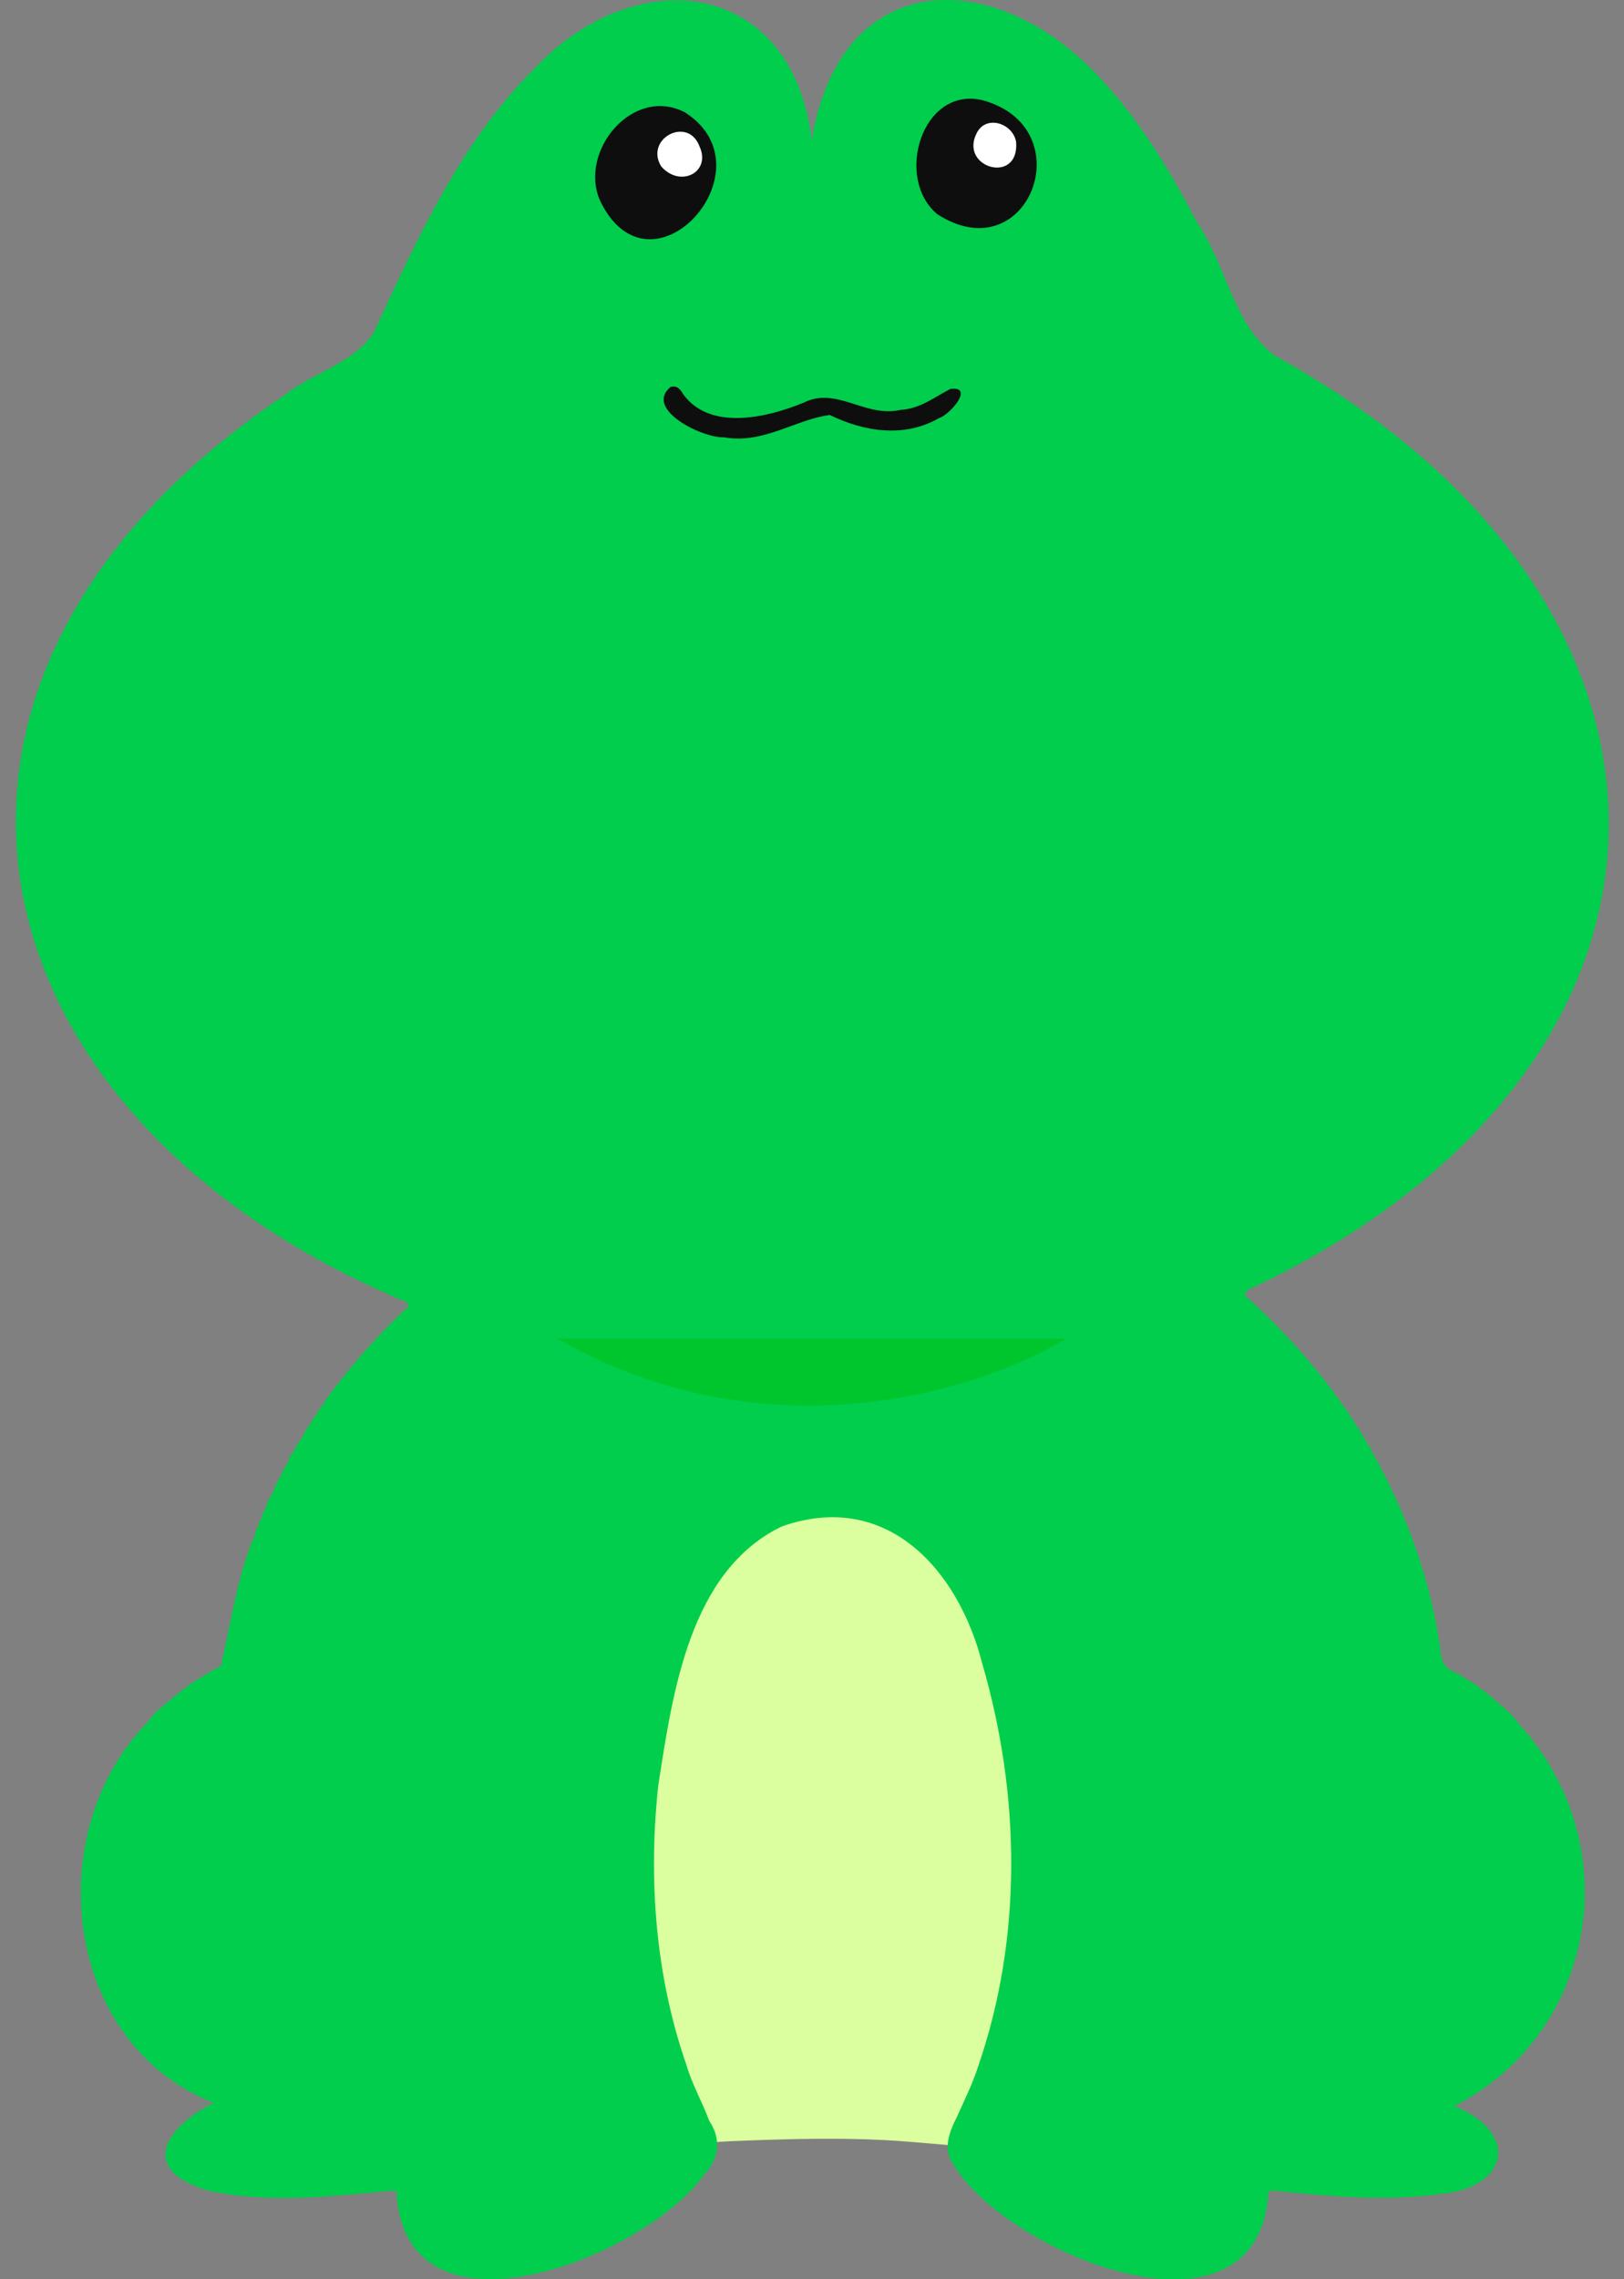 <svg width="77" height="108" viewBox="0 0 77 108" fill="none" xmlns="http://www.w3.org/2000/svg">
<rect x="0" y="0" width="77" height="108" fill="#808080" stroke="none"/>
<g id="Group 1234">
<g id="&#235;&#160;&#136;&#236;&#157;&#180;&#236;&#150;&#180; 1">
<path id="Vector" d="M46.945 101.803C46.063 101.734 45.189 101.656 44.312 101.583C43.522 101.517 42.736 101.444 41.947 101.403C39.817 101.293 37.683 101.342 35.554 101.419C34.289 101.464 33.021 101.517 31.736 101.791C31.215 100.913 30.828 99.998 30.438 99.084C29.409 96.675 28.833 94.143 28.434 91.579C28.182 89.958 28.085 88.32 28.039 86.679C27.909 82.028 28.644 77.499 30.009 73.057C30.429 71.693 31.089 70.419 31.769 69.116C31.794 69.08 31.79 69.076 31.794 69.076C31.929 68.949 32 68.786 32.093 68.598C32.118 68.573 32.114 68.565 32.118 68.565C32.193 68.487 32.24 68.398 32.307 68.287C32.328 68.267 32.328 68.259 32.332 68.259C32.403 68.189 32.45 68.104 32.521 67.993C32.546 67.969 32.546 67.953 32.555 67.953C32.571 67.932 32.584 67.912 32.622 67.871C32.647 67.85 32.647 67.842 32.647 67.842C32.723 67.777 32.765 67.695 32.84 67.589C32.87 67.565 32.87 67.544 32.878 67.54C32.895 67.516 32.903 67.495 32.937 67.463C32.966 67.446 32.962 67.434 32.971 67.434C32.992 67.414 33 67.397 33.042 67.356C33.067 67.336 33.067 67.328 33.071 67.328C33.092 67.311 33.105 67.291 33.147 67.25C33.172 67.226 33.172 67.222 33.172 67.222C33.277 67.128 33.374 67.026 33.474 66.883C33.504 66.862 33.521 66.83 33.559 66.801C33.596 66.772 33.617 66.732 33.659 66.703C33.701 66.67 33.722 66.63 33.764 66.601C33.806 66.572 33.832 66.528 33.869 66.507C33.958 66.434 34.008 66.38 34.096 66.315C34.201 66.221 34.319 66.209 34.415 66.115C34.436 66.095 34.436 66.091 34.441 66.091C34.462 66.074 34.478 66.058 34.52 66.013C34.546 65.989 34.546 65.984 34.546 65.984C34.562 65.968 34.583 65.952 34.625 65.911C34.651 65.886 34.651 65.882 34.651 65.882C34.667 65.866 34.684 65.85 34.73 65.813C34.76 65.793 34.76 65.784 34.768 65.784C34.785 65.768 34.794 65.748 34.84 65.723C35.726 65.094 36.742 64.968 37.755 64.829C39.053 64.653 40.351 64.633 41.64 64.894C43.556 65.282 44.858 66.507 45.987 67.948C46.521 68.63 46.962 69.37 47.361 70.178C47.386 70.227 47.403 70.239 47.424 70.28C47.441 70.325 47.449 70.345 47.47 70.39C47.495 70.431 47.508 70.443 47.529 70.484C47.542 70.529 47.554 70.55 47.575 70.599C47.6 70.639 47.617 70.652 47.634 70.688C47.647 70.737 47.655 70.758 47.676 70.811C47.706 70.852 47.722 70.86 47.731 70.897C47.735 70.946 47.748 70.966 47.773 71.027C47.823 71.089 47.844 71.121 47.857 71.199C47.873 71.252 47.882 71.268 47.899 71.317C47.924 71.358 47.937 71.37 47.953 71.411C47.966 71.46 47.974 71.481 47.991 71.538C48.037 71.599 48.058 71.636 48.067 71.713C48.084 71.766 48.092 71.783 48.109 71.836C48.134 71.877 48.147 71.889 48.159 71.93C48.167 71.979 48.18 72.003 48.197 72.056C48.243 72.118 48.268 72.15 48.273 72.228C48.285 72.281 48.294 72.301 48.31 72.354C48.352 72.42 48.373 72.457 48.382 72.534C48.394 72.587 48.403 72.608 48.419 72.661C48.462 72.726 48.478 72.767 48.491 72.844C48.508 72.897 48.512 72.918 48.529 72.971C48.571 73.036 48.588 73.073 48.596 73.155C48.609 73.208 48.617 73.228 48.634 73.285C48.751 73.702 48.861 74.086 48.995 74.502C49.024 74.58 49.037 74.625 49.054 74.706C49.192 75.409 49.377 76.066 49.533 76.764C49.558 76.842 49.571 76.891 49.583 76.969C49.747 77.83 49.928 78.655 50.079 79.525C50.096 79.611 50.104 79.659 50.112 79.745C50.108 79.933 50.15 80.076 50.184 80.256C50.2 80.333 50.205 80.382 50.213 80.468C50.268 81.056 50.331 81.611 50.398 82.203C50.415 82.322 50.423 82.403 50.427 82.526C50.419 83.016 50.507 83.465 50.503 83.955C50.52 84.139 50.528 84.29 50.528 84.482C50.553 85.278 50.536 86.034 50.532 86.83C50.528 87.022 50.524 87.169 50.52 87.361C50.482 87.887 50.427 88.369 50.427 88.892C50.423 88.982 50.423 89.031 50.415 89.116C50.377 89.435 50.322 89.713 50.322 90.027C50.318 90.113 50.314 90.162 50.306 90.248C50.192 90.729 50.192 91.187 50.108 91.673C50.1 91.758 50.096 91.807 50.087 91.893C49.978 92.24 49.986 92.567 49.902 92.914C49.894 92.996 49.89 93.045 49.877 93.126C49.747 93.575 49.692 94 49.583 94.453C49.571 94.535 49.566 94.58 49.55 94.657C49.428 95.004 49.36 95.331 49.268 95.686C49.255 95.768 49.251 95.813 49.23 95.891C49.058 96.417 48.89 96.907 48.739 97.434C48.726 97.516 48.714 97.565 48.684 97.646C48.676 97.7 48.68 97.716 48.659 97.749C48.63 97.785 48.625 97.802 48.609 97.855C48.432 98.185 48.34 98.508 48.23 98.863C48.201 98.912 48.197 98.933 48.176 98.982C48.1 99.121 48.05 99.235 48.016 99.382C47.987 99.427 47.978 99.447 47.958 99.5C47.941 99.549 47.941 99.57 47.916 99.602C47.886 99.639 47.882 99.659 47.861 99.704C47.743 99.904 47.638 100.076 47.588 100.305C47.559 100.35 47.55 100.374 47.525 100.427C47.508 100.476 47.508 100.497 47.487 100.529C47.453 100.566 47.449 100.586 47.424 100.635C47.407 100.684 47.407 100.701 47.382 100.738C47.353 100.774 47.348 100.795 47.327 100.84C47.248 100.974 47.197 101.089 47.164 101.24C47.138 101.285 47.13 101.305 47.113 101.354C47.033 101.493 46.983 101.607 46.954 101.758C46.954 101.783 46.949 101.799 46.945 101.803Z" fill="#DBFF9E"/>
<g id="Group">
<path id="Vector_2" d="M19.277 61.697C-1.819 52.909 -6.446 32.117 13.486 18.73C14.815 17.662 16.782 17.208 17.72 15.762C19.772 11.322 21.856 6.704 25.373 3.216C30.178 -1.878 37.583 -0.993 38.484 6.647C39.879 -1.767 47.478 -1.668 52.438 4.005C54.189 5.956 55.54 8.204 56.745 10.519C58.128 12.508 58.467 15.372 60.437 16.85C81.834 28.616 81.625 50.502 59.349 61.031C59.114 61.133 58.873 61.301 59.171 61.51C61.62 63.752 63.76 66.315 65.314 69.255C66.817 72.049 67.883 75.09 68.305 78.243C68.33 78.75 68.543 79.073 69.034 79.261C69.056 79.308 69.152 79.308 69.19 79.343C69.244 79.406 69.371 79.426 69.434 79.499C69.662 79.651 69.941 79.768 70.151 79.981C70.233 80.063 70.392 80.117 70.471 80.222C70.617 80.345 70.817 80.469 70.953 80.621C70.959 80.643 71.02 80.685 71.039 80.697C71.388 80.973 71.727 81.278 71.996 81.661C77.325 87.491 75.593 96.437 68.942 99.79C72.092 101.049 71.546 103.703 68.21 103.966C65.612 104.318 63.002 104.058 60.411 103.801C60.183 103.782 60.103 103.827 60.132 104.08C59.419 111.581 47.728 106.738 45.239 102.603C44.662 101.864 45.007 101.023 45.391 100.262C45.74 99.482 46.121 98.718 46.381 97.903C48.493 91.782 48.379 85.02 46.574 78.832C45.436 74.345 42.017 70.577 37.066 72.328C32.674 74.446 31.89 80.25 31.212 84.589C30.73 89.022 31.072 93.615 32.547 97.849C32.816 98.768 33.298 99.602 33.631 100.497C34.247 101.416 34.056 102.342 33.362 103.069C30.625 106.909 19.427 111.403 18.811 104.061C18.84 103.83 18.761 103.782 18.551 103.801C15.675 104.074 12.754 104.42 9.893 103.801C6.62 102.856 7.702 100.877 10.131 99.637C3.027 96.865 1.885 86.885 6.947 81.658C7.216 81.306 7.534 80.967 7.905 80.694C7.93 80.694 7.974 80.634 7.987 80.621C8.13 80.491 8.298 80.336 8.469 80.222C8.555 80.139 8.672 80.05 8.789 79.981C8.999 79.797 9.249 79.638 9.506 79.499C9.566 79.445 9.677 79.4 9.75 79.343C9.782 79.315 9.868 79.296 9.909 79.257C10.055 79.134 10.299 79.051 10.473 78.944C10.854 77.294 11.139 75.477 11.672 73.828C11.736 73.784 11.691 73.638 11.752 73.587C11.815 73.543 11.771 73.397 11.834 73.349C11.897 73.305 11.853 73.156 11.916 73.111C12.072 72.95 12.062 72.667 12.154 72.471C12.268 72.385 12.24 72.179 12.313 72.071C12.43 71.989 12.395 71.779 12.475 71.671C12.62 71.548 12.614 71.265 12.716 71.113C12.833 70.907 12.957 70.714 13.03 70.469C13.071 70.444 13.077 70.346 13.109 70.308C13.166 70.228 13.207 70.067 13.268 69.987C13.312 69.965 13.315 69.867 13.347 69.829C13.388 69.803 13.394 69.708 13.426 69.67C13.467 69.645 13.474 69.553 13.505 69.512C13.632 69.404 13.677 69.185 13.75 69.036C13.784 69.007 13.791 68.896 13.832 68.877C13.841 68.858 13.886 68.808 13.902 68.788C13.997 68.738 13.994 68.554 14.067 68.475C14.079 68.462 14.127 68.398 14.14 68.386C14.187 68.367 14.19 68.272 14.225 68.23C14.298 68.183 14.343 68.075 14.381 67.986C14.428 67.967 14.431 67.875 14.466 67.831C14.501 67.805 14.514 67.698 14.552 67.675C14.565 67.659 14.609 67.609 14.625 67.587C14.736 67.498 14.755 67.298 14.869 67.19C14.888 67.181 14.926 67.12 14.942 67.105C14.99 67.082 14.99 66.997 15.028 66.949C15.097 66.895 15.113 66.772 15.189 66.708C15.205 66.698 15.253 66.635 15.262 66.619C15.345 66.584 15.354 66.442 15.424 66.385C15.462 66.359 15.475 66.251 15.513 66.232C16.61 64.745 17.822 63.359 19.166 62.09C19.268 61.995 19.465 61.903 19.271 61.694L19.277 61.697Z" fill="#00CE4C"/>
<path id="Vector_3" d="M32.471 5.322C36.693 8.005 30.822 14.516 28.437 9.479C27.445 7.126 30.026 4.053 32.471 5.322Z" fill="#0E0E0E"/>
<path id="Vector_4" d="M44.439 10.148C42.394 8.439 43.716 4.062 46.593 4.75C51.385 6.07 48.746 12.933 44.439 10.148Z" fill="#0E0E0E"/>
<path id="Vector_5" d="M42.692 19.422C43.624 19.371 44.287 18.829 45.058 18.429C46.231 18.283 45.029 19.666 44.512 19.815C42.869 20.76 40.966 20.453 39.343 19.663C37.716 19.872 36.19 21.058 34.325 20.719C33.355 20.773 30.526 19.419 31.785 18.34C32.08 18.252 32.245 18.42 32.385 18.667C33.656 20.45 36.409 19.78 38.112 19.076C39.669 18.299 41.02 19.806 42.695 19.422H42.692Z" fill="#0E0E0E"/>
<path id="Vector_6" d="M31.345 7.878C30.555 6.565 32.617 5.48 33.165 6.933C33.736 8.17 32.239 8.921 31.345 7.878Z" fill="white"/>
<path id="Vector_7" d="M48.179 6.732C48.331 8.762 45.48 7.963 46.301 6.323C46.736 5.413 48.03 5.832 48.179 6.732Z" fill="white"/>
</g>
<path id="Vector 12" d="M38.92 63.429H26.439C36.424 69.172 46.668 65.822 50.541 63.429H38.92Z" fill="#00C62E"/>
</g>
</g>
</svg>
